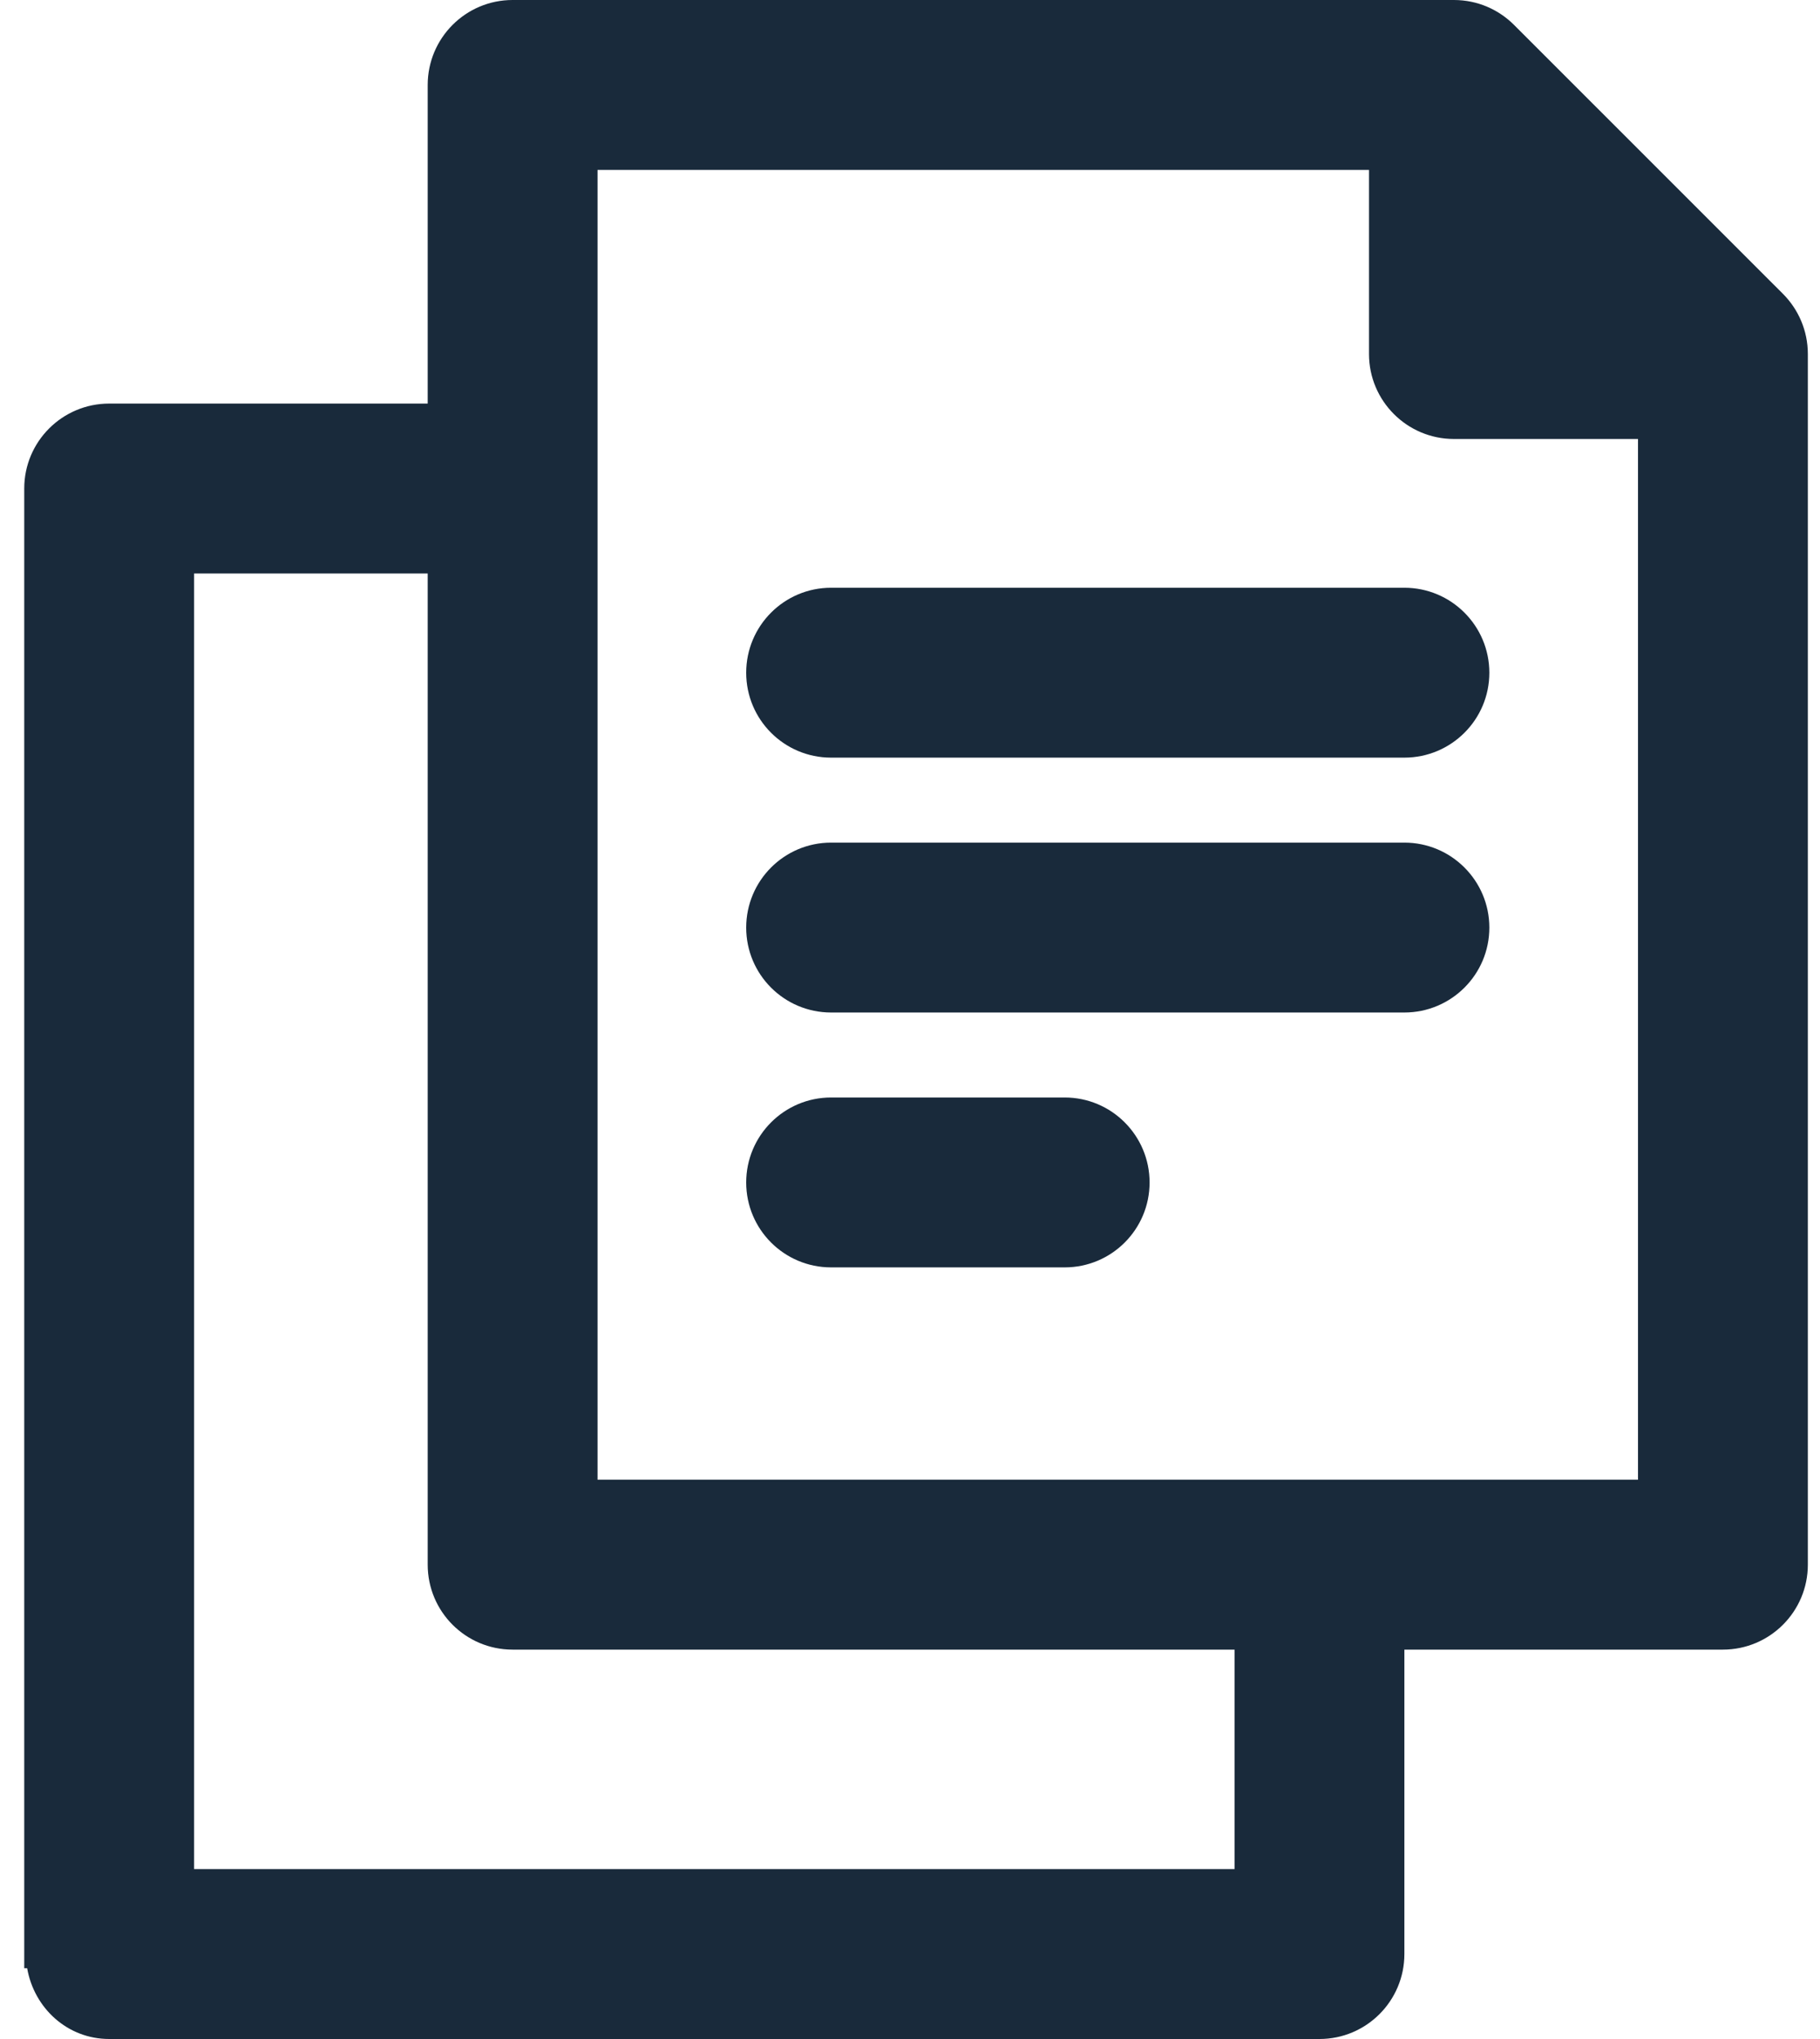 <svg width="25" height="28" viewBox="0 0 25 28" fill="none" xmlns="http://www.w3.org/2000/svg">
<path d="M24.491 4.035L20.797 0.342C20.586 0.131 20.295 0 19.971 0H7.041C6.397 0 5.875 0.523 5.875 1.167V5.542H1.5C0.856 5.542 0.333 6.064 0.333 6.708V27.028H0.373C0.468 27.575 0.925 28 1.5 28H18.125C18.769 28 19.291 27.477 19.291 26.833V22.653H23.666C24.31 22.653 24.833 22.131 24.833 21.486V4.862C24.833 4.538 24.702 4.247 24.491 4.035ZM16.958 25.667H2.666V7.875H5.875V21.486C5.875 22.131 6.397 22.653 7.041 22.653H16.958V25.667ZM22.5 20.32H8.208V2.333H18.805V4.862C18.805 5.505 19.328 6.028 19.971 6.028H22.5V20.32Z" fill="#192A3B"/>
<path d="M19.291 8.071H11.416C10.772 8.071 10.25 8.594 10.25 9.238C10.25 9.882 10.772 10.404 11.416 10.404H19.291C19.935 10.404 20.458 9.882 20.458 9.238C20.458 8.594 19.935 8.071 19.291 8.071Z" fill="#192A3B"/>
<path d="M19.291 11.571H11.416C10.772 11.571 10.25 12.094 10.25 12.738C10.25 13.382 10.772 13.904 11.416 13.904H19.291C19.935 13.904 20.458 13.382 20.458 12.738C20.458 12.094 19.935 11.571 19.291 11.571Z" fill="#192A3B"/>
<path d="M14.625 15.071H11.416C10.772 15.071 10.25 15.594 10.25 16.238C10.25 16.882 10.772 17.404 11.416 17.404H14.625C15.269 17.404 15.791 16.882 15.791 16.238C15.791 15.594 15.269 15.071 14.625 15.071Z" fill="#192A3B"/>
</svg>
